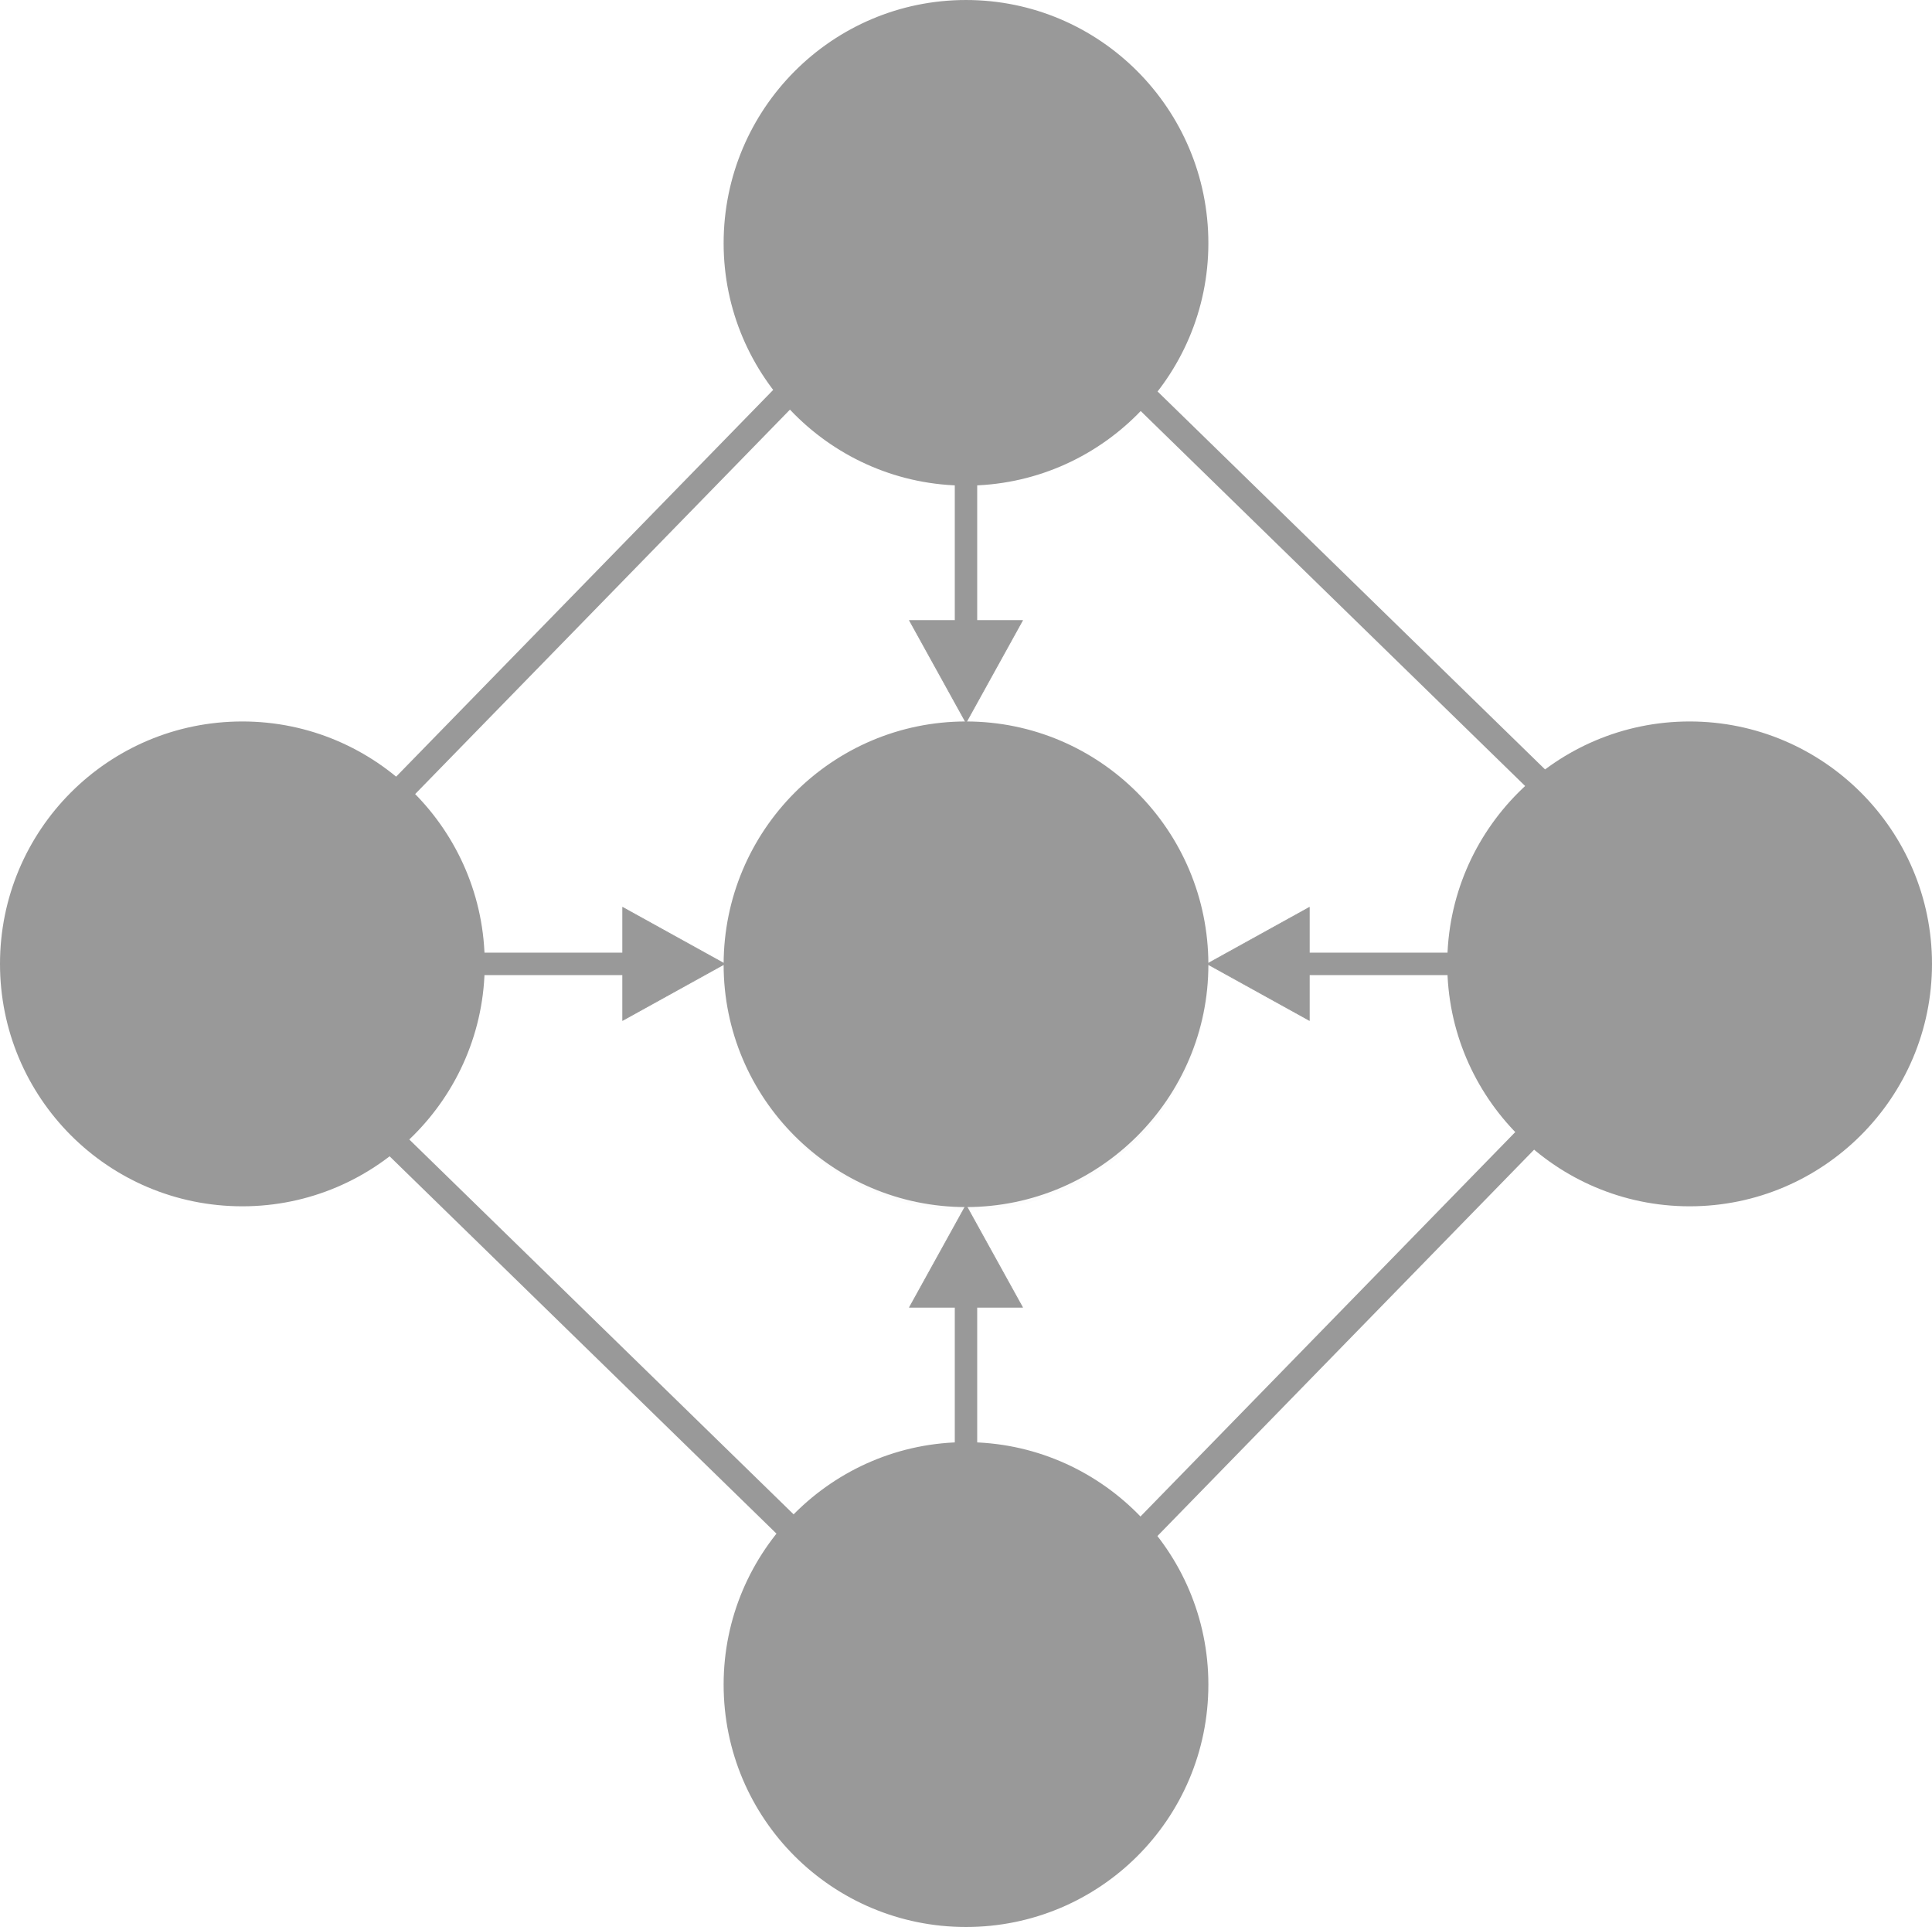 <?xml version="1.0" encoding="UTF-8" standalone="no"?>
<svg xmlns:osb="http://www.openswatchbook.org/uri/2009/osb" xmlns:dc="http://purl.org/dc/elements/1.1/" xmlns:cc="http://creativecommons.org/ns#" xmlns:rdf="http://www.w3.org/1999/02/22-rdf-syntax-ns#" xmlns:svg="http://www.w3.org/2000/svg" xmlns="http://www.w3.org/2000/svg" xmlns:sodipodi="http://sodipodi.sourceforge.net/DTD/sodipodi-0.dtd" xmlns:inkscape="http://www.inkscape.org/namespaces/inkscape" xml:space="preserve" width="2.499in" height="2.492in" version="1.0" style="clip-rule:evenodd;fill-rule:evenodd;image-rendering:optimizeQuality;shape-rendering:geometricPrecision;text-rendering:geometricPrecision" viewBox="0 0 2499 2492" id="svg4136" inkscape:version="0.92.5 (2060ec1f9f, 2020-04-08)" sodipodi:docname="mpds.svg" inkscape:export-filename="mpds-io-logo.png" inkscape:export-xdpi="90" inkscape:export-ydpi="90"><title id="title4397">MPDS.IO</title><sodipodi:namedview pagecolor="#ffffff" bordercolor="#666666" borderopacity="1" objecttolerance="10" gridtolerance="10" guidetolerance="10" inkscape:pageopacity="0" inkscape:pageshadow="2" inkscape:window-width="1920" inkscape:window-height="988" id="namedview4303" showgrid="false" inkscape:zoom="2.6435626" inkscape:cx="112.1929" inkscape:cy="134.46984" inkscape:window-x="0" inkscape:window-y="32" inkscape:window-maximized="1" inkscape:current-layer="svg4136" fit-margin-top="0" fit-margin-left="0" fit-margin-right="0" fit-margin-bottom="0" /><defs id="defs4138"><linearGradient id="linearGradient4460" osb:paint="solid"><stop style="stop-color:#000000;stop-opacity:1;" offset="0" id="stop4462" /></linearGradient><style type="text/css" id="style4140"><![CDATA[ .str6 {stroke:#FFCC29;stroke-width:30} .str7 {stroke:#ED3237;stroke-width:30} .str4 {stroke:#ABC2B3;stroke-width:30} .str5 {stroke:#3E4095;stroke-width:30} .str1 {stroke:#FFCC29;stroke-width:3} .str3 {stroke:#ED3237;stroke-width:3} .str0 {stroke:#ABC2B3;stroke-width:3} .str2 {stroke:#3E4095;stroke-width:3} .fil1 {fill:none} .fil2 {fill:#FFCC29} .fil4 {fill:#ED3237} .fil0 {fill:#ABC2B3} .fil3 {fill:#3E4095} .fil7 {fill:#FFCC29;fill-rule:nonzero} .fil6 {fill:#ED3237;fill-rule:nonzero} .fil8 {fill:#ABC2B3;fill-rule:nonzero} .fil5 {fill:#3E4095;fill-rule:nonzero} ]]></style><mask id="id0"><linearGradient id="id1" gradientUnits="userSpaceOnUse" x1="3882.79" y1="5018.91" x2="4506.86" y2="5018.91"><stop offset="0" style="stop-opacity:1; stop-color:white" id="stop4144" /><stop offset="1" style="stop-opacity:0; stop-color:white" id="stop4146" /></linearGradient><rect style="fill:url(#id1)" x="3883" y="4707" width="624" height="624" id="rect4148" /></mask><mask id="id2"><linearGradient id="id3" gradientUnits="userSpaceOnUse" x1="6370.31" y1="5015.11" x2="5763.78" y2="5022.72"><stop offset="0" style="stop-opacity:1; stop-color:white" id="stop4152" /><stop offset="1" style="stop-opacity:0; stop-color:white" id="stop4154" /></linearGradient><rect style="fill:url(#id3)" x="5755" y="4707" width="624" height="624" id="rect4156" /></mask><mask id="id4"><linearGradient id="id5" gradientUnits="userSpaceOnUse" x1="5134.57" y1="3783.43" x2="5127.31" y2="4389.61"><stop offset="0" style="stop-opacity:1; stop-color:white" id="stop4160" /><stop offset="1" style="stop-opacity:0; stop-color:white" id="stop4162" /></linearGradient><rect style="fill:url(#id5)" x="4819" y="3774" width="624" height="624" id="rect4164" /></mask><mask id="id6"><linearGradient id="id7" gradientUnits="userSpaceOnUse" x1="5126.2" y1="6255.46" x2="5135.68" y2="5647.16"><stop offset="0" style="stop-opacity:1; stop-color:white" id="stop4168" /><stop offset="1" style="stop-opacity:0; stop-color:white" id="stop4170" /></linearGradient><rect style="fill:url(#id7)" x="4819" y="5639" width="624" height="624" id="rect4172" /></mask><mask id="id8"><linearGradient id="id9" gradientUnits="userSpaceOnUse" x1="4551.06" y1="5440.39" x2="4776.63" y2="5532.31"><stop offset="0" style="stop-opacity:1; stop-color:white" id="stop4176" /><stop offset="1" style="stop-opacity:0; stop-color:white" id="stop4178" /></linearGradient><rect style="fill:url(#id9)" x="4182" y="5004" width="964" height="965" id="rect4180" /></mask><mask id="id11"><linearGradient id="id12" gradientUnits="userSpaceOnUse" x1="4528.53" y1="4496.74" x2="4799.15" y2="4607.03"><stop offset="0" style="stop-opacity:1; stop-color:white" id="stop4187" /><stop offset="1" style="stop-opacity:0; stop-color:white" id="stop4189" /></linearGradient><rect style="fill:url(#id12)" x="4182" y="4070" width="964" height="964" id="rect4191" /></mask><mask id="id13"><linearGradient id="id14" gradientUnits="userSpaceOnUse" x1="5417.82" y1="4478.33" x2="5778.8" y2="4625.44"><stop offset="0" style="stop-opacity:1; stop-color:white" id="stop4195" /><stop offset="1" style="stop-opacity:0; stop-color:white" id="stop4197" /></linearGradient><rect style="fill:url(#id14)" x="5116" y="4070" width="965" height="964" id="rect4199" /></mask><mask id="id15"><linearGradient id="id16" gradientUnits="userSpaceOnUse" x1="4818.84" y1="4284.98" x2="4976.35" y2="4349.17"><stop offset="0" style="stop-opacity:1; stop-color:white" id="stop4203" /><stop offset="1" style="stop-opacity:0; stop-color:white" id="stop4205" /></linearGradient><rect style="fill:url(#id16)" x="4649" y="4070" width="497" height="494" id="rect4207" /></mask><mask id="id17"><linearGradient id="id18" gradientUnits="userSpaceOnUse" x1="5695.56" y1="4728.78" x2="5967.21" y2="4839.48"><stop offset="0" style="stop-opacity:1; stop-color:white" id="stop4211" /><stop offset="1" style="stop-opacity:0; stop-color:white" id="stop4213" /></linearGradient><rect style="fill:url(#id18)" x="5582" y="4534" width="499" height="500" id="rect4215" /></mask><mask id="id19"><linearGradient id="id20" gradientUnits="userSpaceOnUse" x1="5429.06" y1="5417.37" x2="5767.56" y2="5555.33"><stop offset="0" style="stop-opacity:1; stop-color:white" id="stop4219" /><stop offset="1" style="stop-opacity:0; stop-color:white" id="stop4221" /></linearGradient><rect style="fill:url(#id20)" x="5116" y="5004" width="965" height="965" id="rect4223" /></mask><mask id="id21"><linearGradient id="id22" gradientUnits="userSpaceOnUse" x1="5279.09" y1="5686.19" x2="5447.59" y2="5754.85"><stop offset="0" style="stop-opacity:1; stop-color:white" id="stop4227" /><stop offset="1" style="stop-opacity:0; stop-color:white" id="stop4229" /></linearGradient><rect style="fill:url(#id22)" x="5116" y="5472" width="495" height="497" id="rect4231" /></mask><mask id="id23"><linearGradient id="id24" gradientUnits="userSpaceOnUse" x1="4829.15" y1="5690.28" x2="4964.98" y2="5745.63"><stop offset="0" style="stop-opacity:1; stop-color:white" id="stop4235" /><stop offset="1" style="stop-opacity:0; stop-color:white" id="stop4237" /></linearGradient><rect style="fill:url(#id24)" x="4648" y="5467" width="498" height="502" id="rect4239" /></mask><filter id="filter3728"><feGaussianBlur stdDeviation="3.752" id="feGaussianBlur4246" /></filter><mask id="id4-2"><linearGradient id="linearGradient5228" gradientUnits="userSpaceOnUse" x1="5134.57" y1="3783.43" x2="5127.31" y2="4389.61"><stop offset="0" style="stop-opacity:1; stop-color:white" id="stop4160-9" /><stop offset="1" style="stop-opacity:0; stop-color:white" id="stop4162-1" /></linearGradient><rect style="fill:url(#id5)" x="4819" y="3774" width="624" height="624" id="rect4164-27" /></mask></defs><path style="clip-rule:evenodd;opacity:1;fill:#999999;fill-opacity:1;fill-rule:evenodd;stroke:#999999;stroke-width:33.333;stroke-linecap:butt;stroke-linejoin:miter;stroke-miterlimit:4;stroke-dasharray:none;stroke-opacity:1;image-rendering:optimizeQuality;shape-rendering:geometricPrecision;text-rendering:geometricPrecision" d="m 281.642,1255.267 956.993,933.216" id="path5806-9-3-9" inkscape:connector-curvature="0" /><path style="clip-rule:evenodd;opacity:1;fill:#999999;fill-opacity:1;fill-rule:evenodd;stroke:#999999;stroke-width:33.333;stroke-linecap:butt;stroke-linejoin:miter;stroke-miterlimit:4;stroke-dasharray:none;stroke-opacity:1;image-rendering:optimizeQuality;shape-rendering:geometricPrecision;text-rendering:geometricPrecision" d="m 2189.684,1252.294 -933.217,956.993" id="path5806-9-3" inkscape:connector-curvature="0" /><path style="clip-rule:evenodd;opacity:1;fill:#999999;fill-opacity:1;fill-rule:evenodd;stroke:#999999;stroke-width:33.333;stroke-linecap:butt;stroke-linejoin:miter;stroke-miterlimit:4;stroke-dasharray:none;stroke-opacity:1;image-rendering:optimizeQuality;shape-rendering:geometricPrecision;text-rendering:geometricPrecision" d="m 2218.894,1233.231 -956.993,-933.216" id="path5806-9" inkscape:connector-curvature="0" /><path style="opacity:1;fill:#999999;fill-opacity:1;fill-rule:evenodd;stroke:#999999;stroke-width:33.333;stroke-linecap:butt;stroke-linejoin:miter;stroke-miterlimit:4;stroke-dasharray:none;stroke-opacity:1" d="m 1241.606,280.442 -933.216,956.993" id="path5806" inkscape:connector-curvature="0" /><g id="g4267" transform="translate(-3881.5,-3772.5)" style="fill:#999999;fill-opacity:1;stroke:#999999;stroke-opacity:1"><path class="fil5" d="m 5117,4586 v -187 h 28 v 187 z m 87,-11 -73,132 -73,-132 z" id="path4269" inkscape:connector-curvature="0" style="fill:#999999;fill-opacity:1;fill-rule:nonzero;stroke:#999999;stroke-opacity:1" /></g><g id="g4271" transform="translate(-3881.5,-3772.5)" style="fill:#999999;fill-opacity:1;stroke:#999999;stroke-opacity:1"><path class="fil6" d="m 5145,5452 v 187 h -28 v -187 z m -87,11 73,-132 73,132 z" id="path4273" inkscape:connector-curvature="0" style="fill:#999999;fill-opacity:1;fill-rule:nonzero;stroke:#999999;stroke-opacity:1" /></g><g id="g4275" transform="translate(-3881.5,-3772.5)" style="fill:#999999;fill-opacity:1;stroke:#999999;stroke-opacity:1"><path class="fil7" d="m 5564,5005 h 191 v 28 h -191 z m 11,87 -132,-73 132,-73 z" id="path4277" inkscape:connector-curvature="0" style="fill:#999999;fill-opacity:1;fill-rule:nonzero;stroke:#999999;stroke-opacity:1" /></g><path style="fill:#999999;fill-opacity:1;fill-rule:nonzero;stroke:#999999;stroke-opacity:1" inkscape:connector-curvature="0" id="path4301" d="m 816.5,1260.5 h -191 v -28 h 191 z m -11,-87 132,73 -132,73 z" class="fil8" /><path inkscape:connector-curvature="0" mask="url(#id6)" id="path4263" d="m 5131,5639 c 172,0 312,140 312,312 0,173 -140,312 -312,312 -172,0 -312,-139 -312,-312 0,-172 140,-312 312,-312 z" style="fill:#999999;fill-opacity:1;stroke:#999999;stroke-opacity:1" class="fil4" transform="translate(-3881.5,-3772.5)" /><path style="fill:#999999;fill-opacity:1;stroke:#999999;stroke-width:3;stroke-opacity:1" inkscape:connector-curvature="0" d="m 1249.5,1866.5 c 172,0 312,140 312,312 0,173 -140,312 -312,312 -172,0 -312,-139 -312,-312 0,-172 140,-312 312,-312 z" class="fil1 str3" id="path4265" /><g id="g4255" style="fill:#999999;fill-opacity:1;stroke:#999999;stroke-opacity:1" transform="translate(-3881.5,-3772.5)"><path class="fil3" style="fill:#999999;fill-opacity:1;stroke:#999999;stroke-opacity:1" d="m 5131,3774 c 172,0 312,140 312,313 0,172 -140,312 -312,312 -172,0 -312,-140 -312,-312 0,-173 140,-313 312,-313 z" id="path4257" mask="url(#id4)" inkscape:connector-curvature="0" /><path id="path4259" class="fil1 str2" d="m 5131,3774 c 172,0 312,140 312,313 0,172 -140,312 -312,312 -172,0 -312,-140 -312,-312 0,-173 140,-313 312,-313 z" inkscape:connector-curvature="0" style="fill:#999999;fill-opacity:1;stroke:#999999;stroke-width:3;stroke-opacity:1" /></g><g id="g4244" style="fill:#999999;fill-opacity:1;stroke:#999999;stroke-opacity:1" transform="translate(-3881.5,-3772.5)"><path class="fil0" style="fill:#999999;fill-opacity:1;stroke:#999999;stroke-opacity:1" d="m 4195,4707 c 172,0 312,140 312,312 0,172 -140,312 -312,312 -173,0 -312,-140 -312,-312 0,-172 139,-312 312,-312 z" id="path4246" mask="url(#id0)" inkscape:connector-curvature="0" /><path id="1" class="fil1 str0" d="m 4195,4707 c 172,0 312,140 312,312 0,172 -140,312 -312,312 -173,0 -312,-140 -312,-312 0,-172 139,-312 312,-312 z" inkscape:connector-curvature="0" style="fill:#999999;fill-opacity:1;stroke:#999999;stroke-width:3;stroke-opacity:1" /></g><g id="g4249" style="fill:#999999;fill-opacity:1;stroke:#999999;stroke-opacity:1" transform="translate(-3881.5,-3772.5)"><path class="fil2" style="fill:#999999;fill-opacity:1;stroke:#999999;stroke-opacity:1" d="m 6067,4707 c 172,0 312,140 312,312 0,172 -140,312 -312,312 -172,0 -312,-140 -312,-312 0,-172 140,-312 312,-312 z" id="path4251" mask="url(#id2)" inkscape:connector-curvature="0" /><path id="path4253" class="fil1 str1" d="m 6067,4707 c 172,0 312,140 312,312 0,172 -140,312 -312,312 -172,0 -312,-140 -312,-312 0,-172 140,-312 312,-312 z" inkscape:connector-curvature="0" style="fill:#999999;fill-opacity:1;stroke:#999999;stroke-width:3;stroke-opacity:1" /></g><path id="path4315" transform="matrix(3.324,0,0,3.324,456.354,-2014.659)" d="m 330.926,983.066 c 0,50.768 -41.156,91.924 -91.924,91.924 -50.768,0 -91.924,-41.156 -91.924,-91.924 0,-50.768 41.156,-91.924 91.924,-91.924 50.768,0 91.924,41.156 91.924,91.924 z" inkscape:connector-curvature="0" style="opacity:0.177;fill:#999999;fill-opacity:1;stroke:#999999;stroke-width:4;stroke-linejoin:round;stroke-opacity:1;filter:url(#filter3728)" /><g id="g4255-0" style="clip-rule:evenodd;fill:#999999;fill-opacity:1;fill-rule:evenodd;stroke:#999999;stroke-opacity:1;image-rendering:optimizeQuality;shape-rendering:geometricPrecision;text-rendering:geometricPrecision" transform="translate(-3881.5,-2839.5)"><path class="fil3" style="fill:#999999;fill-opacity:1;stroke:#999999;stroke-opacity:1" d="m 5131,3774 c 172,0 312,140 312,313 0,172 -140,312 -312,312 -172,0 -312,-140 -312,-312 0,-173 140,-313 312,-313 z" id="path4257-9" mask="url(#id4-2)" inkscape:connector-curvature="0" /><path id="path4259-3" class="fil1 str2" d="m 5131,3774 c 172,0 312,140 312,313 0,172 -140,312 -312,312 -172,0 -312,-140 -312,-312 0,-173 140,-313 312,-313 z" inkscape:connector-curvature="0" style="fill:#999999;fill-opacity:1;stroke:#999999;stroke-width:3;stroke-opacity:1" /></g></svg>
